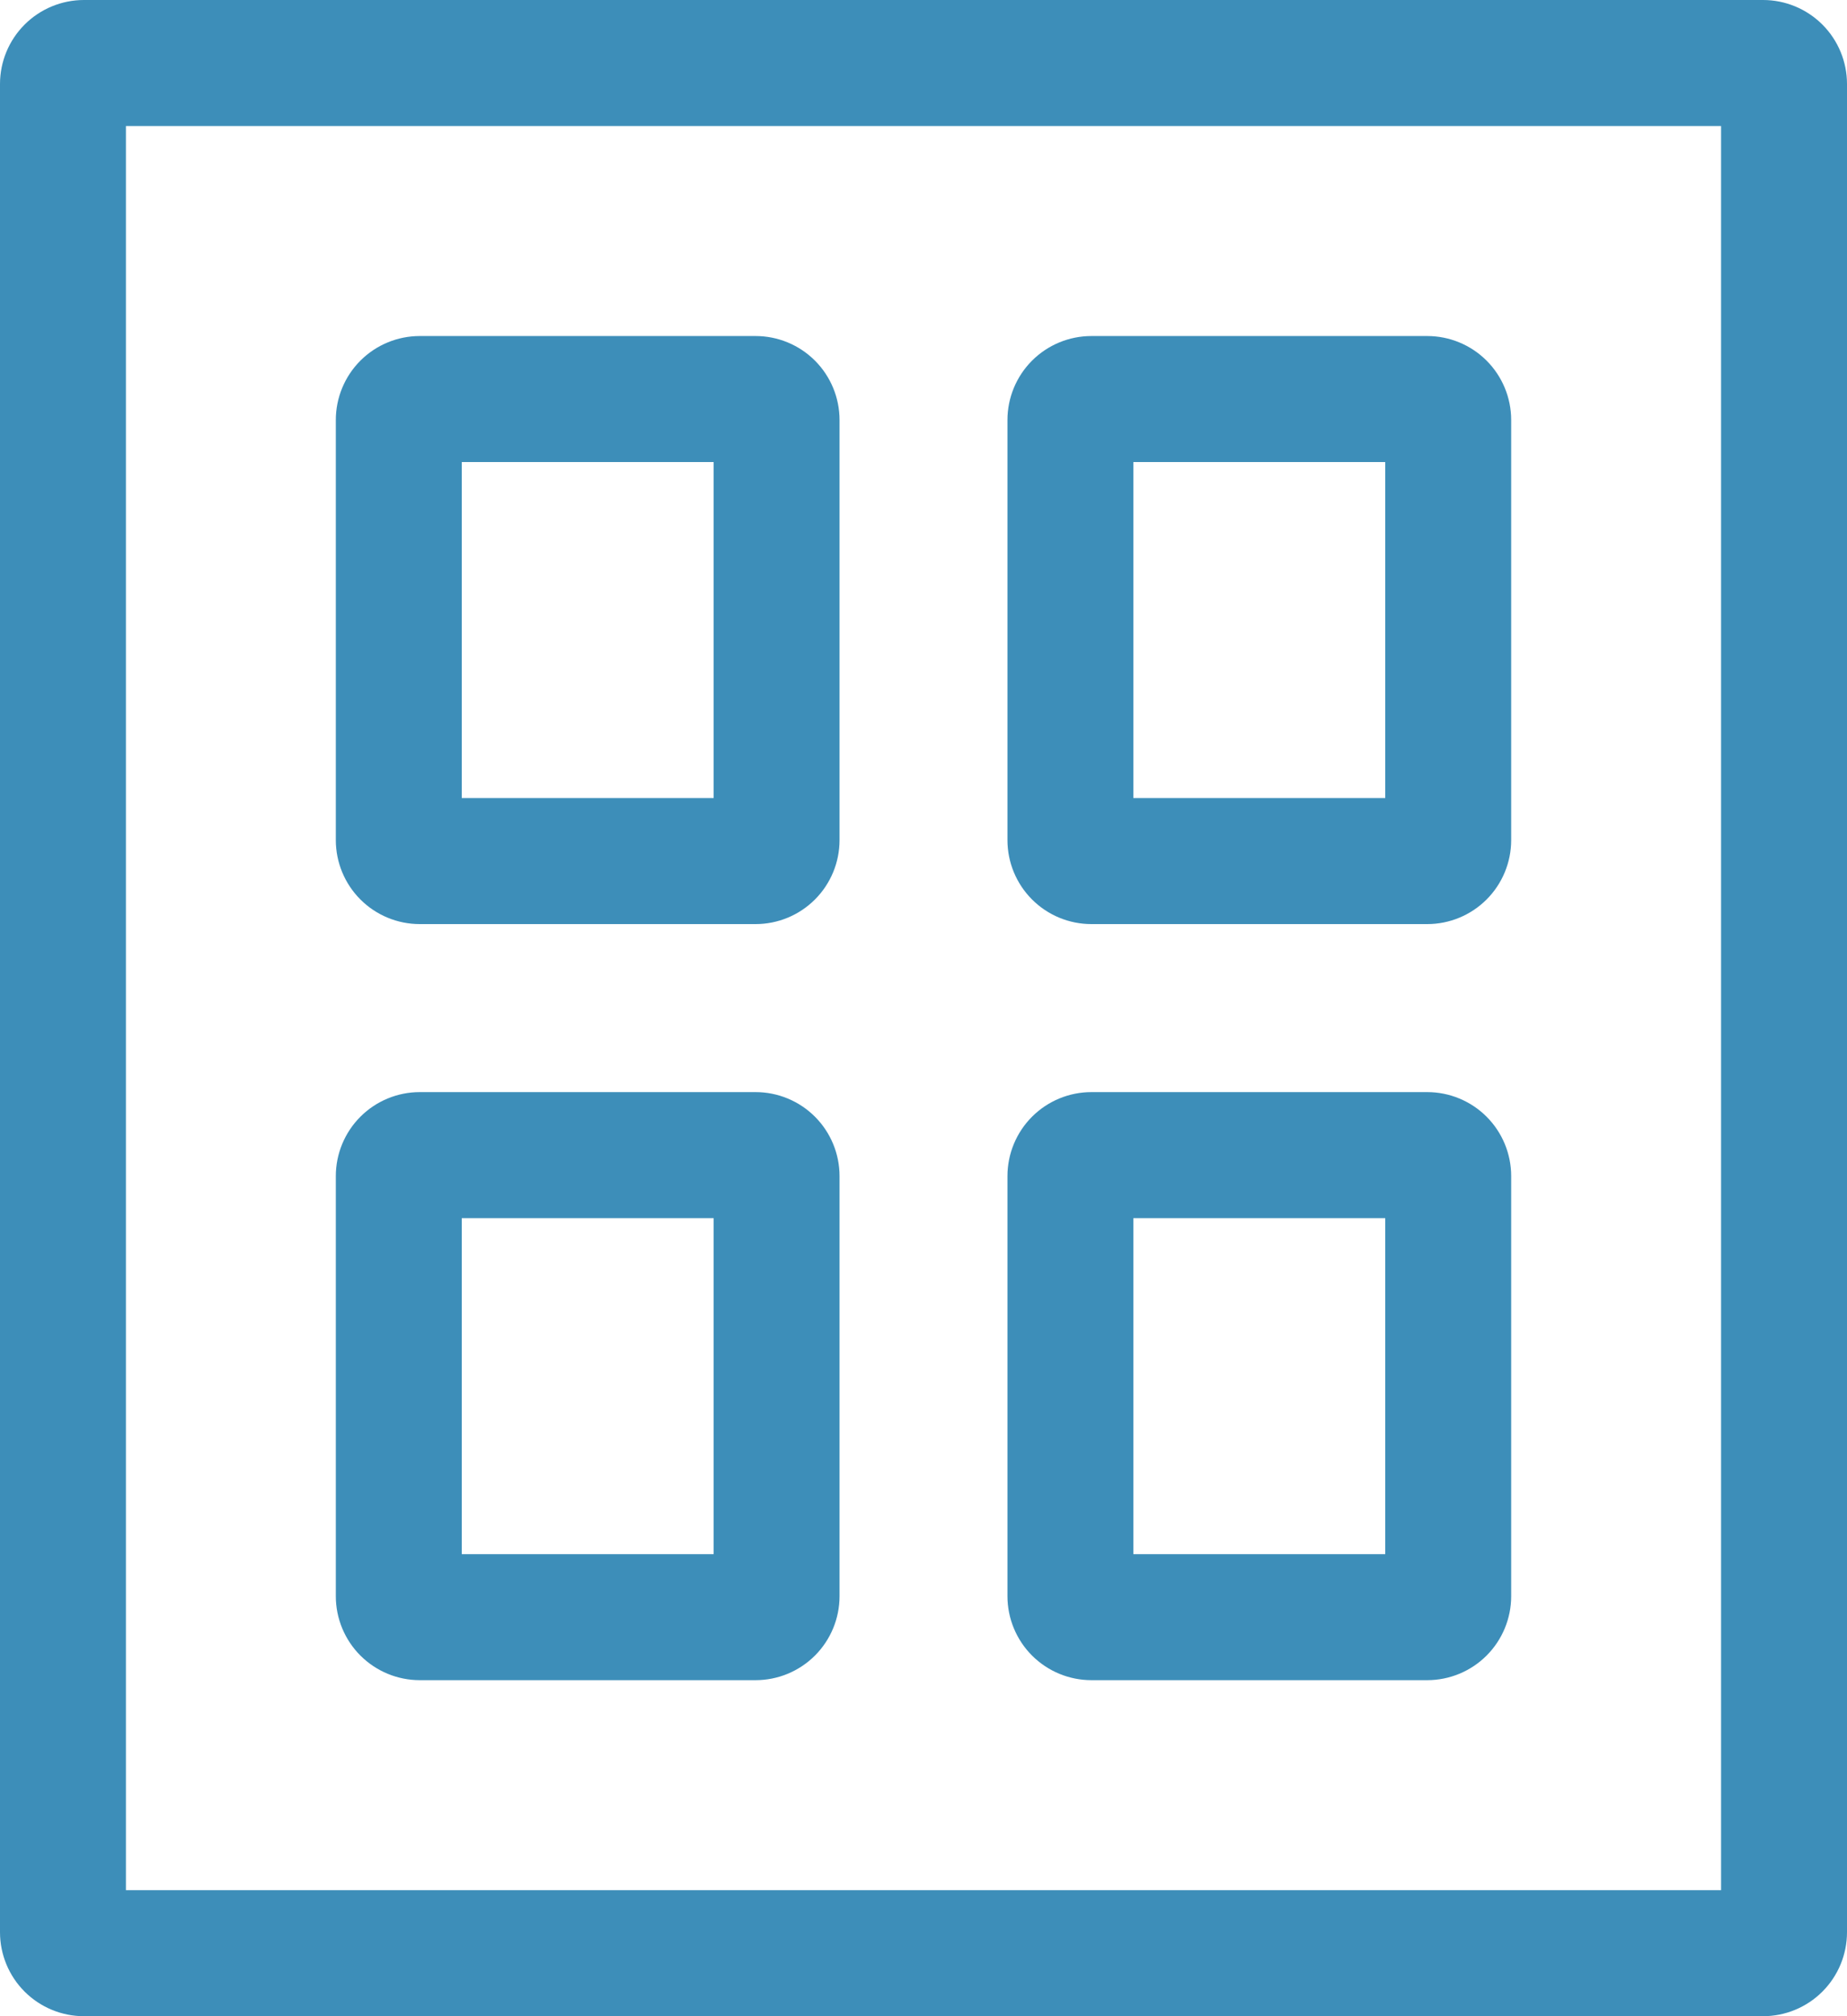 <svg xmlns="http://www.w3.org/2000/svg" width="22" height="24" viewBox="0 0 22 24"><defs><clipPath id="a"><path fill="#fff" d="M345 734a1 1 0 0 1 1-1h20a1 1 0 0 1 1 1v22a1 1 0 0 1-1 1h-20a1 1 0 0 1-1-1z"/></clipPath><clipPath id="b"><path fill="#fff" d="M349 738a1 1 0 0 1 1-1h4a1 1 0 0 1 1 1v5a1 1 0 0 1-1 1h-4a1 1 0 0 1-1-1z"/></clipPath><clipPath id="c"><path fill="#fff" d="M349 747a1 1 0 0 1 1-1h4a1 1 0 0 1 1 1v5a1 1 0 0 1-1 1h-4a1 1 0 0 1-1-1z"/></clipPath><clipPath id="d"><path fill="#fff" d="M357 738a1 1 0 0 1 1-1h4a1 1 0 0 1 1 1v5a1 1 0 0 1-1 1h-4a1 1 0 0 1-1-1z"/></clipPath><clipPath id="e"><path fill="#fff" d="M357 747a1 1 0 0 1 1-1h4a1 1 0 0 1 1 1v5a1 1 0 0 1-1 1h-4a1 1 0 0 1-1-1z"/></clipPath></defs><path fill="none" stroke="#3d8eb9" stroke-miterlimit="50" stroke-width="3" d="M345 734a1 1 0 0 1 1-1h20a1 1 0 0 1 1 1v22a1 1 0 0 1-1 1h-20a1 1 0 0 1-1-1z" clip-path="url(&quot;#a&quot;)" transform="translate(-345 -733)"/><path fill="none" stroke="#3d8eb9" stroke-miterlimit="50" stroke-width="3" d="M349 738a1 1 0 0 1 1-1h4a1 1 0 0 1 1 1v5a1 1 0 0 1-1 1h-4a1 1 0 0 1-1-1z" clip-path="url(&quot;#b&quot;)" transform="translate(-345 -733)"/><path fill="none" stroke="#3d8eb9" stroke-miterlimit="50" stroke-width="3" d="M349 747a1 1 0 0 1 1-1h4a1 1 0 0 1 1 1v5a1 1 0 0 1-1 1h-4a1 1 0 0 1-1-1z" clip-path="url(&quot;#c&quot;)" transform="translate(-345 -733)"/><path fill="none" stroke="#3d8eb9" stroke-miterlimit="50" stroke-width="3" d="M357 738a1 1 0 0 1 1-1h4a1 1 0 0 1 1 1v5a1 1 0 0 1-1 1h-4a1 1 0 0 1-1-1z" clip-path="url(&quot;#d&quot;)" transform="translate(-345 -733)"/><path fill="none" stroke="#3d8eb9" stroke-miterlimit="50" stroke-width="3" d="M357 747a1 1 0 0 1 1-1h4a1 1 0 0 1 1 1v5a1 1 0 0 1-1 1h-4a1 1 0 0 1-1-1z" clip-path="url(&quot;#e&quot;)" transform="translate(-345 -733)"/></svg>
